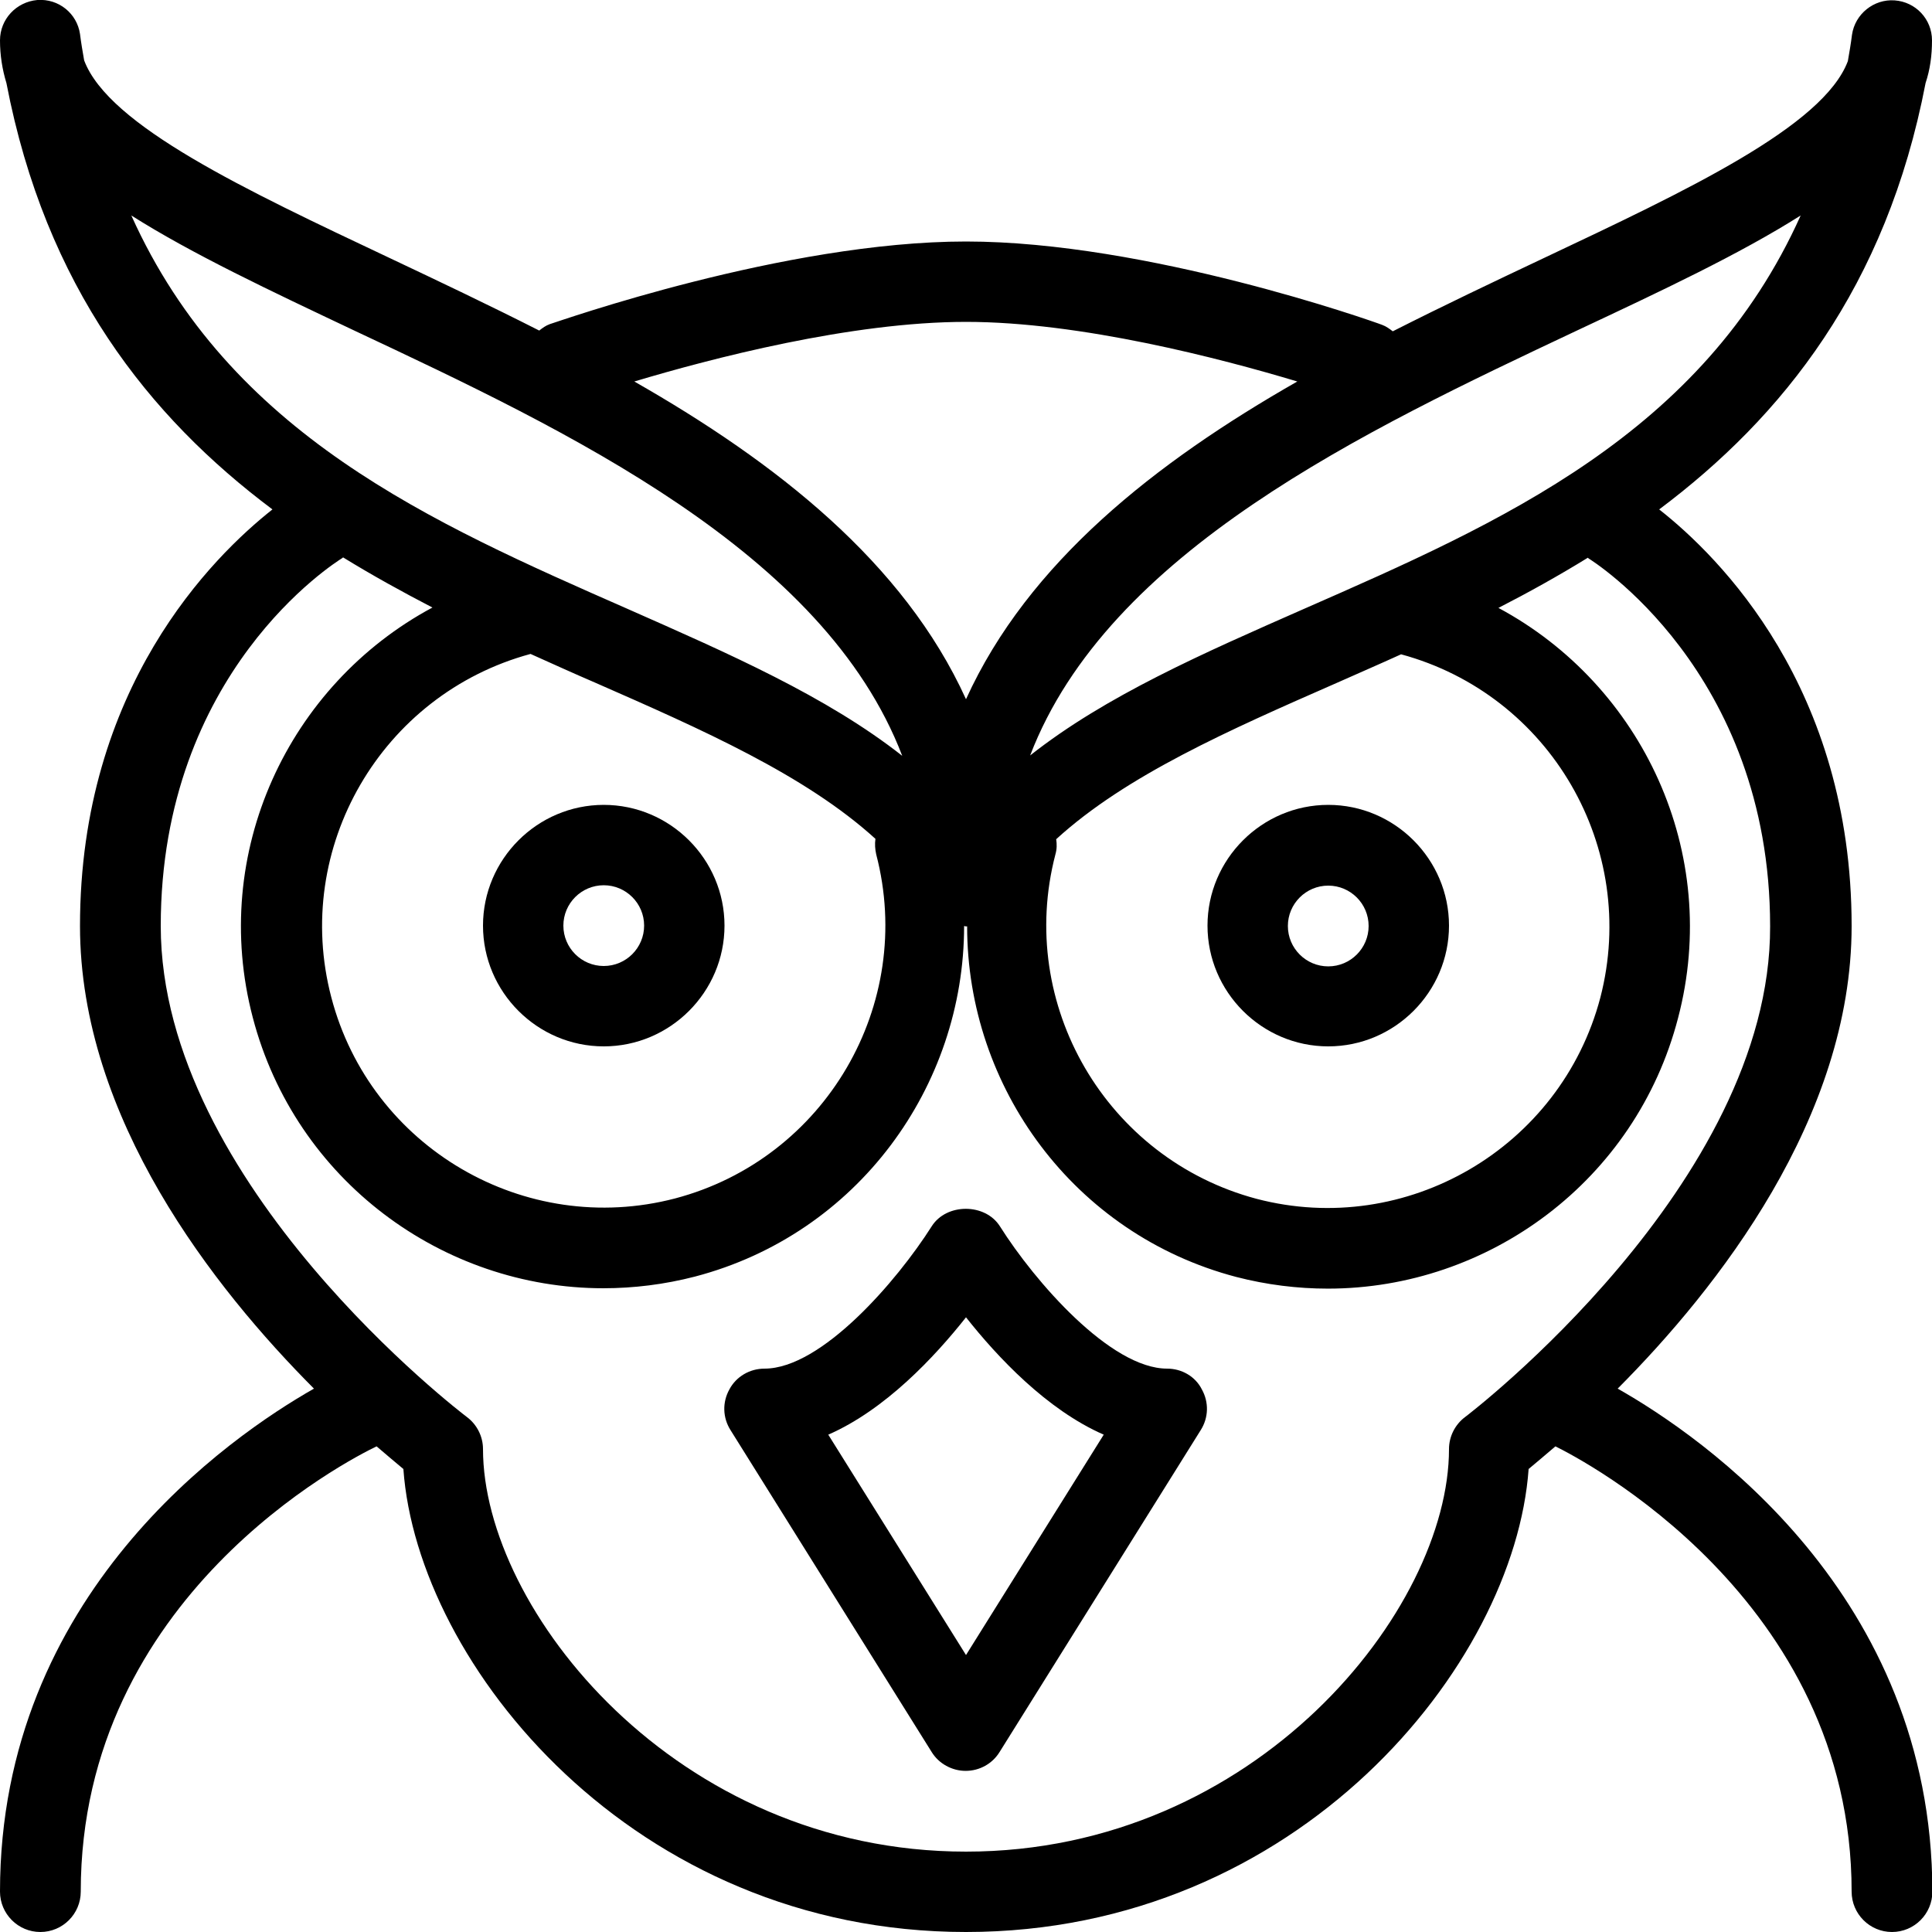 <?xml version="1.0" encoding="utf-8"?>
<!-- Generator: Adobe Illustrator 24.3.0, SVG Export Plug-In . SVG Version: 6.00 Build 0)  -->
<svg version="1.1" id="Layer_1" xmlns="http://www.w3.org/2000/svg" xmlns:xlink="http://www.w3.org/1999/xlink" x="0px" y="0px"
	 viewBox="0 0 512 512" enable-background="new 0 0 512 512" xml:space="preserve">
<title>Hibou</title>
<g>
	<path d="M160,213.3c-17.6,0-32,14.4-32,32s14.4,32,32,32s32-14.4,32-32S177.6,213.3,160,213.3z M160,256c-5.9,0-10.7-4.8-10.7-10.7
		s4.8-10.7,10.7-10.7s10.7,4.8,10.7,10.7S165.9,256,160,256z"/>
	<path d="M352,277.3c17.6,0,32-14.4,32-32s-14.4-32-32-32s-32,14.4-32,32S334.4,277.3,352,277.3z M352,234.7
		c5.9,0,10.7,4.8,10.7,10.7s-4.8,10.7-10.7,10.7s-10.7-4.8-10.7-10.7C341.3,239.5,346.1,234.7,352,234.7z"/>
	<path d="M309.3,362.7c-15,0-35.1-23.1-44.3-37.7c-3.9-6.2-14.2-6.2-18.1,0c-9.2,14.5-29.2,37.7-44.3,37.7c-3.9,0-7.5,2.1-9.3,5.5
		c-1.9,3.4-1.8,7.5,0.3,10.8l53.3,85.3c1.9,3.1,5.4,5,9,5c3.7,0,7.1-1.9,9-5l53.3-85.3c2.1-3.3,2.2-7.4,0.3-10.8
		C316.8,364.8,313.2,362.7,309.3,362.7z M256,438.6l-36.5-58.4c15.1-6.6,28.2-20.6,36.5-31.1c8.3,10.5,21.4,24.5,36.5,31.1
		L256,438.6z"/>
	<path d="M428.7,368c26.4-26.5,62-71.7,62-122.6c0-63.2-35.1-97.9-51-110.4c32.7-24.5,60.2-58.9,70.6-113c1.2-3.6,1.7-7.3,1.7-11.3
		c0-5.6-4.3-10.2-9.9-10.6c-5.5-0.4-10.5,3.6-11.3,9.1c-0.3,2.4-0.7,4.7-1.1,7c-6.5,17.3-42.7,34.3-80.8,52.3
		C396,74.6,382.5,81,369.1,87.8c-0.8-0.6-1.7-1.3-2.8-1.7C363.7,85.1,304,64,256,64S148.3,85.1,145.7,85.9c-1.1,0.4-1.9,1-2.8,1.7
		c-13.4-6.8-26.9-13.2-39.8-19.3C65,50.3,28.8,33.3,22.3,16c-0.4-2.3-0.8-4.6-1.1-7c-0.8-5.4-5.6-9.4-11.3-9C4.3,0.5,0,5.1,0,10.7
		c0,3.9,0.6,7.7,1.7,11.3c10.4,54.1,37.8,88.5,70.5,113c-15.8,12.5-51,47.2-51,110.4c0,51,35.6,96.1,62,122.6
		C60.9,380.7,0,422.5,0,501.3c0,5.9,4.8,10.7,10.7,10.7s10.7-4.8,10.7-10.7c0-78.3,71.1-114.5,78.4-118c2.8,2.4,5.3,4.5,7.1,6
		c3.7,51.9,61,122.7,149.1,122.7s145.4-70.8,149.1-122.7c1.8-1.5,4.3-3.6,7.1-6c6.7,3.3,78.5,40.3,78.5,118
		c0,5.9,4.8,10.7,10.7,10.7c5.9,0,10.7-4.8,10.7-10.7C512,422.5,451.1,380.7,428.7,368z M417.9,87.6c22.6-10.6,43.2-20.3,59.3-30.5
		c-26,57.9-79.5,81.4-131.5,104.2c-26.8,11.8-52.7,23.1-72.7,38.9C293.7,146.2,361.5,114.2,417.9,87.6z M279.7,226.4
		c0.4-1.4,0.4-2.7,0.2-4c18.5-16.9,45.8-28.9,74.3-41.4c5.6-2.5,11.4-5,17.1-7.6c39.5,10.7,63.1,51.3,52.8,91
		c-10.5,39.8-51.4,63.7-91.1,53.3C293.2,307.1,269.3,266.2,279.7,226.4z M256,85.3c30.4,0,67.5,9.7,87.8,15.8
		c-37.5,21.4-71.3,47.9-87.8,84.2c-16.5-36.3-50.4-62.8-87.9-84.2C188.5,95,225.5,85.3,256,85.3z M232.2,226.4
		c10.4,39.8-13.5,80.7-53.3,91.2c-39.8,10.4-80.7-13.5-91.1-53.3c-10.4-39.6,13.3-80.3,52.8-91c5.8,2.6,11.5,5.2,17.1,7.6
		c28.5,12.5,55.7,24.5,74.3,41.4C231.8,223.7,231.9,225,232.2,226.4z M34.8,57.1C50.9,67.3,71.5,77,94.1,87.7
		c56.4,26.5,124.3,58.5,145,112.6c-20.1-15.8-46-27.1-72.7-38.9C114.3,138.5,60.9,115.1,34.8,57.1z M388.3,375.5
		c-2.7,2-4.3,5.2-4.3,8.5c0,42.5-51.1,106.7-128,106.7S128,426.5,128,384c0-3.3-1.6-6.5-4.3-8.5c-0.8-0.6-81.1-61.6-81.1-130.1
		c0-67.3,46.2-96.3,48.1-97.5c0.1,0,0.1-0.1,0.2-0.2c7.8,4.8,15.8,9.2,23.7,13.3C76.4,181.5,55.5,226,67,269.7
		c11.3,43.1,50.3,71.7,92.9,71.7c8,0,16.2-1,24.3-3.1c43.1-11.3,71.3-50.4,71.3-92.9c0.1,0,0.3,0.1,0.4,0.1c0.1,0,0.2,0,0.4,0
		c0,42.6,28.3,81.6,71.3,92.9c8.1,2.1,16.3,3.1,24.3,3.1c42.6,0,81.6-28.6,92.8-71.7c11.5-43.7-9.4-88.2-47.6-108.7
		c8-4.1,15.9-8.5,23.7-13.3c0.1,0.1,0.1,0.1,0.2,0.2c0.5,0.3,48.1,29.7,48.1,97.5C469.3,313.7,389.1,374.9,388.3,375.5z"/>
</g>
<desc>
	Owl;Owl;choucas;jackdaw;picorer;peck;faucon;falcon;robin;robin;faucon;hawk;aigle;eagle;nocturne;nocturnal;skylark;skylark;nocturne;nocturnally;nid;nest;bluebird;bluebird;vautour;vulture;caille;quail;raptor;raptor;perroquet;parrot;bec;beak;pinson;finch;volant;volant;mockingbird;mockingbird;corbeau;raven;pigeon;pigeon;bécasse;woodcock;colombe;dove;alouette;lark;coo;coo;moineau;sparrow;dinde;turkey;poussin;chick;oiseau;bird;l&amp;#39;éléphant;elephant;Animaux;Animals;Animaux;Animals;Hibou;Owl;Animaux;Hibou;Owl;Animaux;Animals
	</desc>
<rect fill-opacity="0" width="512" height="512"/>
</svg>
